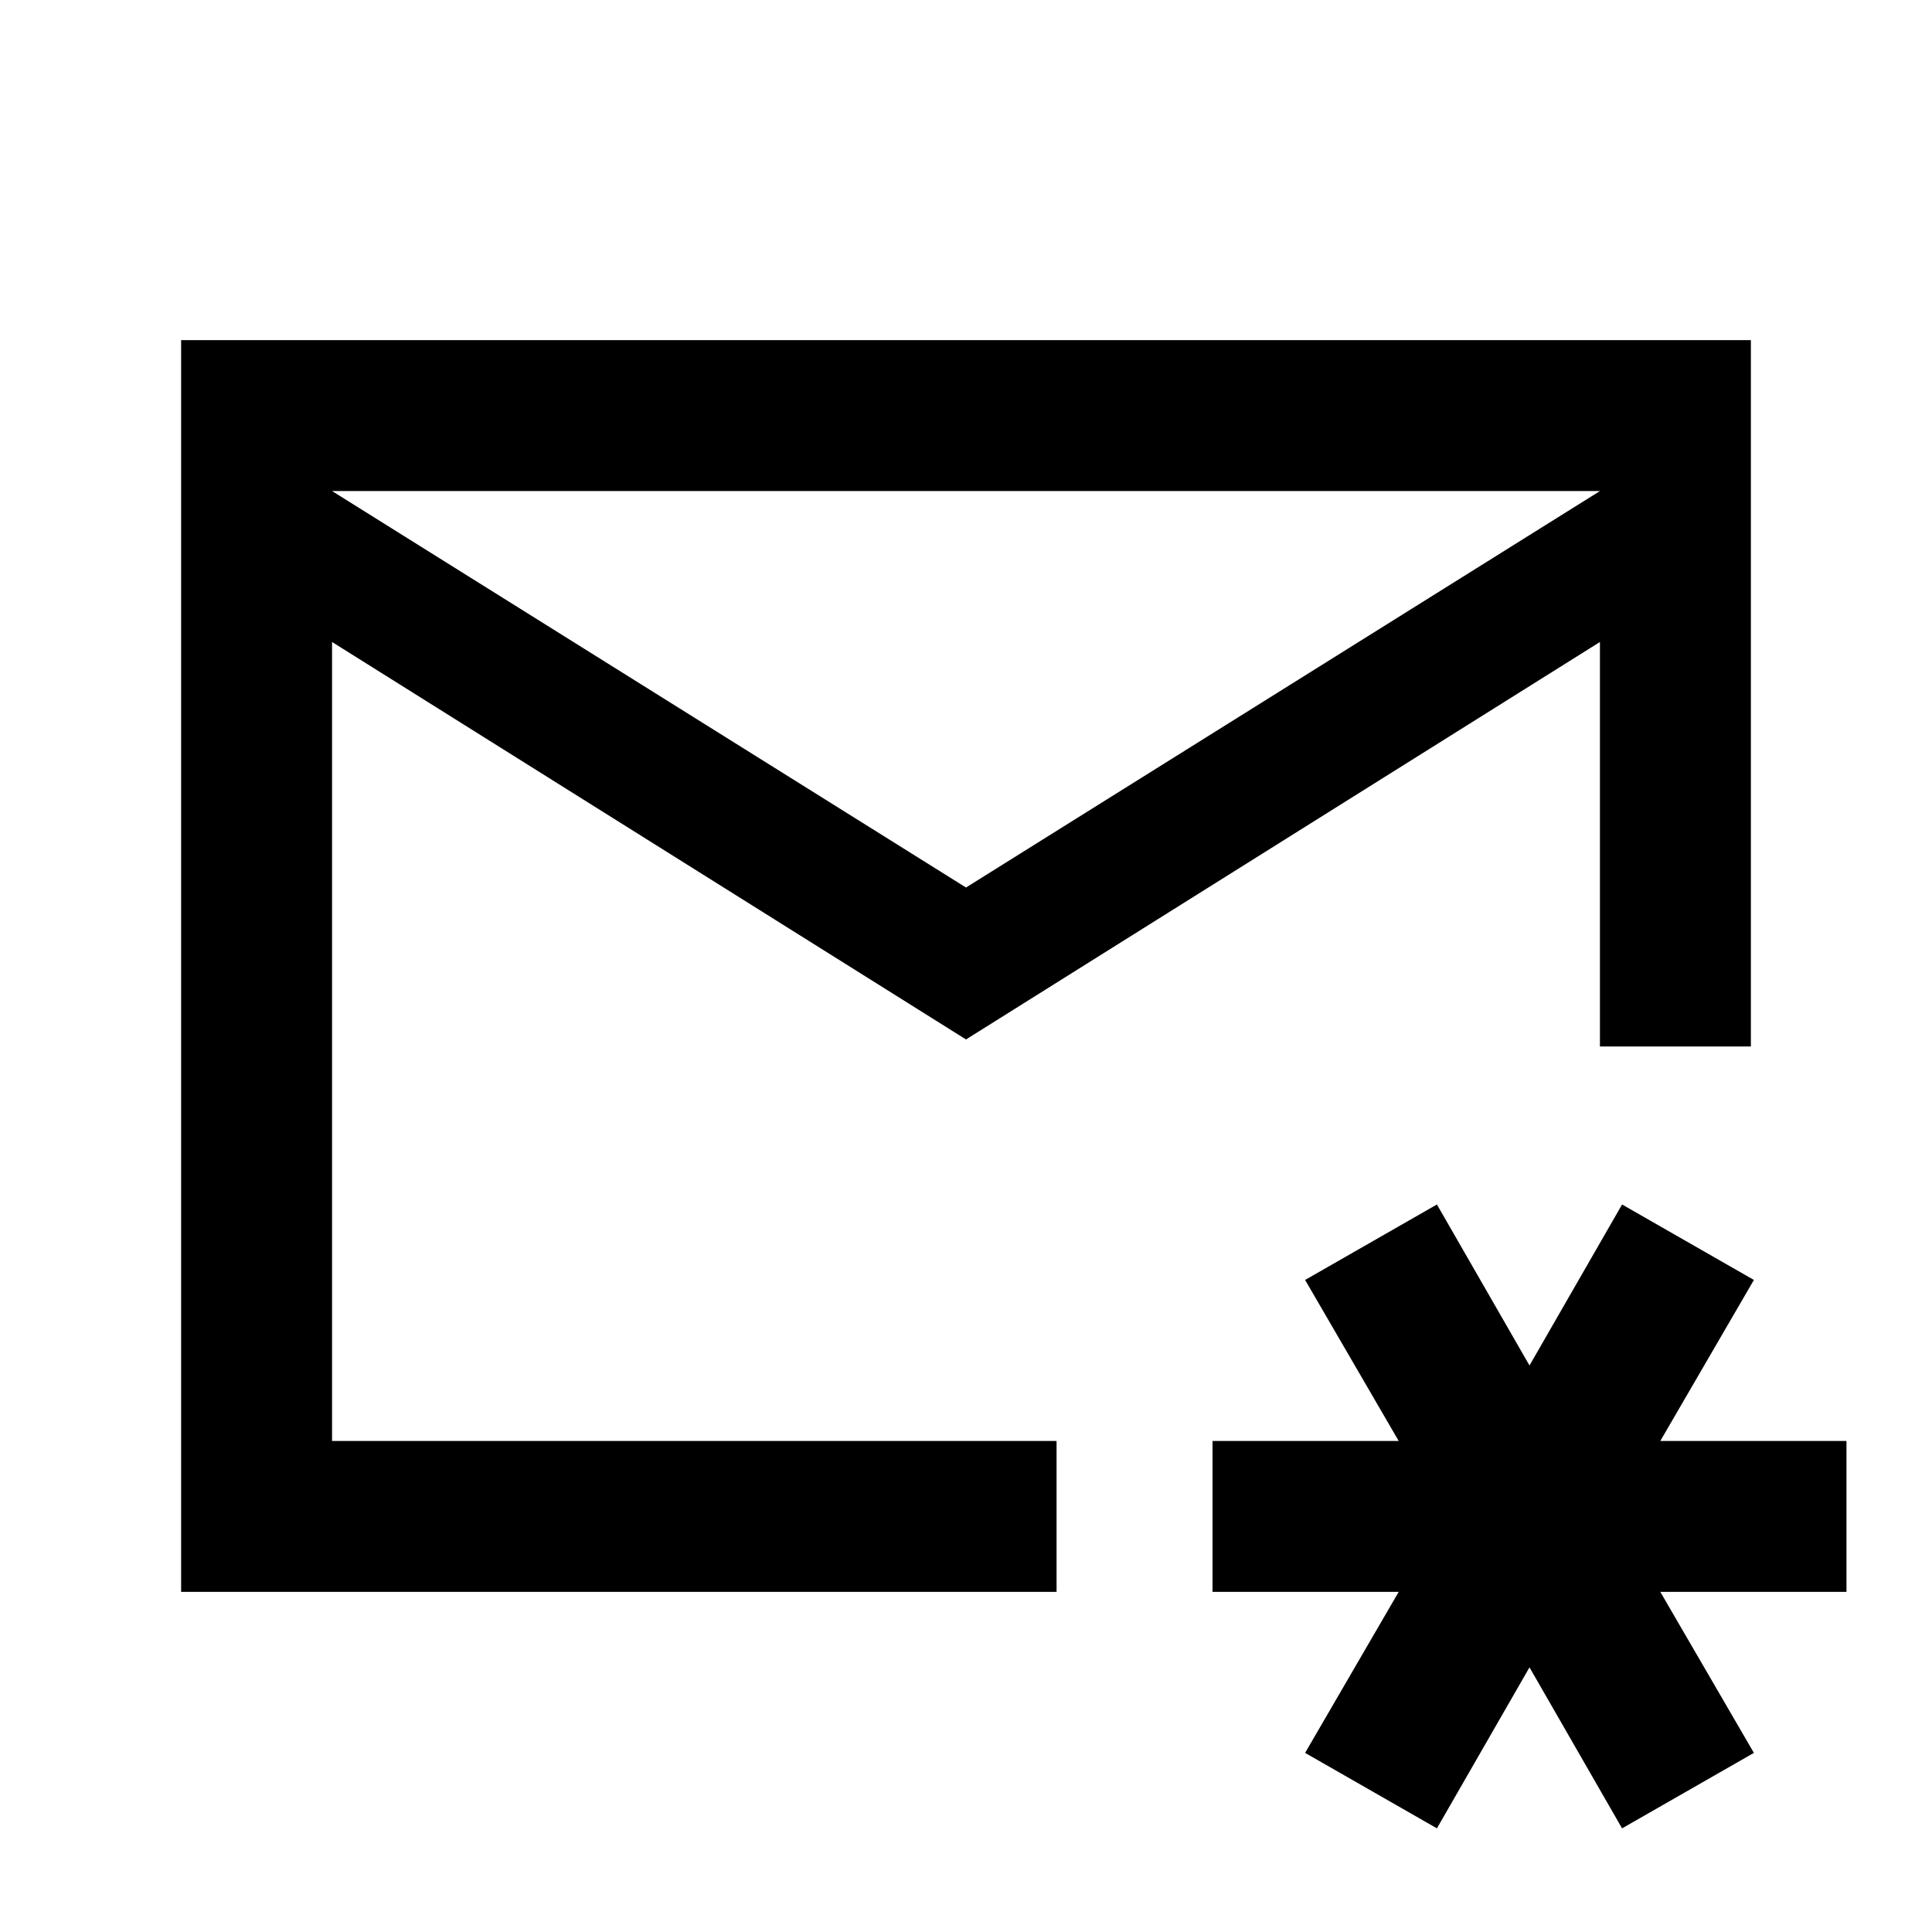 <svg xmlns="http://www.w3.org/2000/svg" height="24" viewBox="0 -960 960 960" width="24"><path d="M480-480Zm0-39 315-197H165l315 197ZM90-169v-622h780v351h-75v-201L480-443.5 165-641v397h360v75H90ZM714-51.5 648.5-89l46.5-80h-92.5v-75H695l-46.5-80 65.5-37.5 46 80 46-80 65.5 37.5-46.5 80h92.5v75H825l46.5 80L806-51.5l-46-80-46 80Z"/></svg>